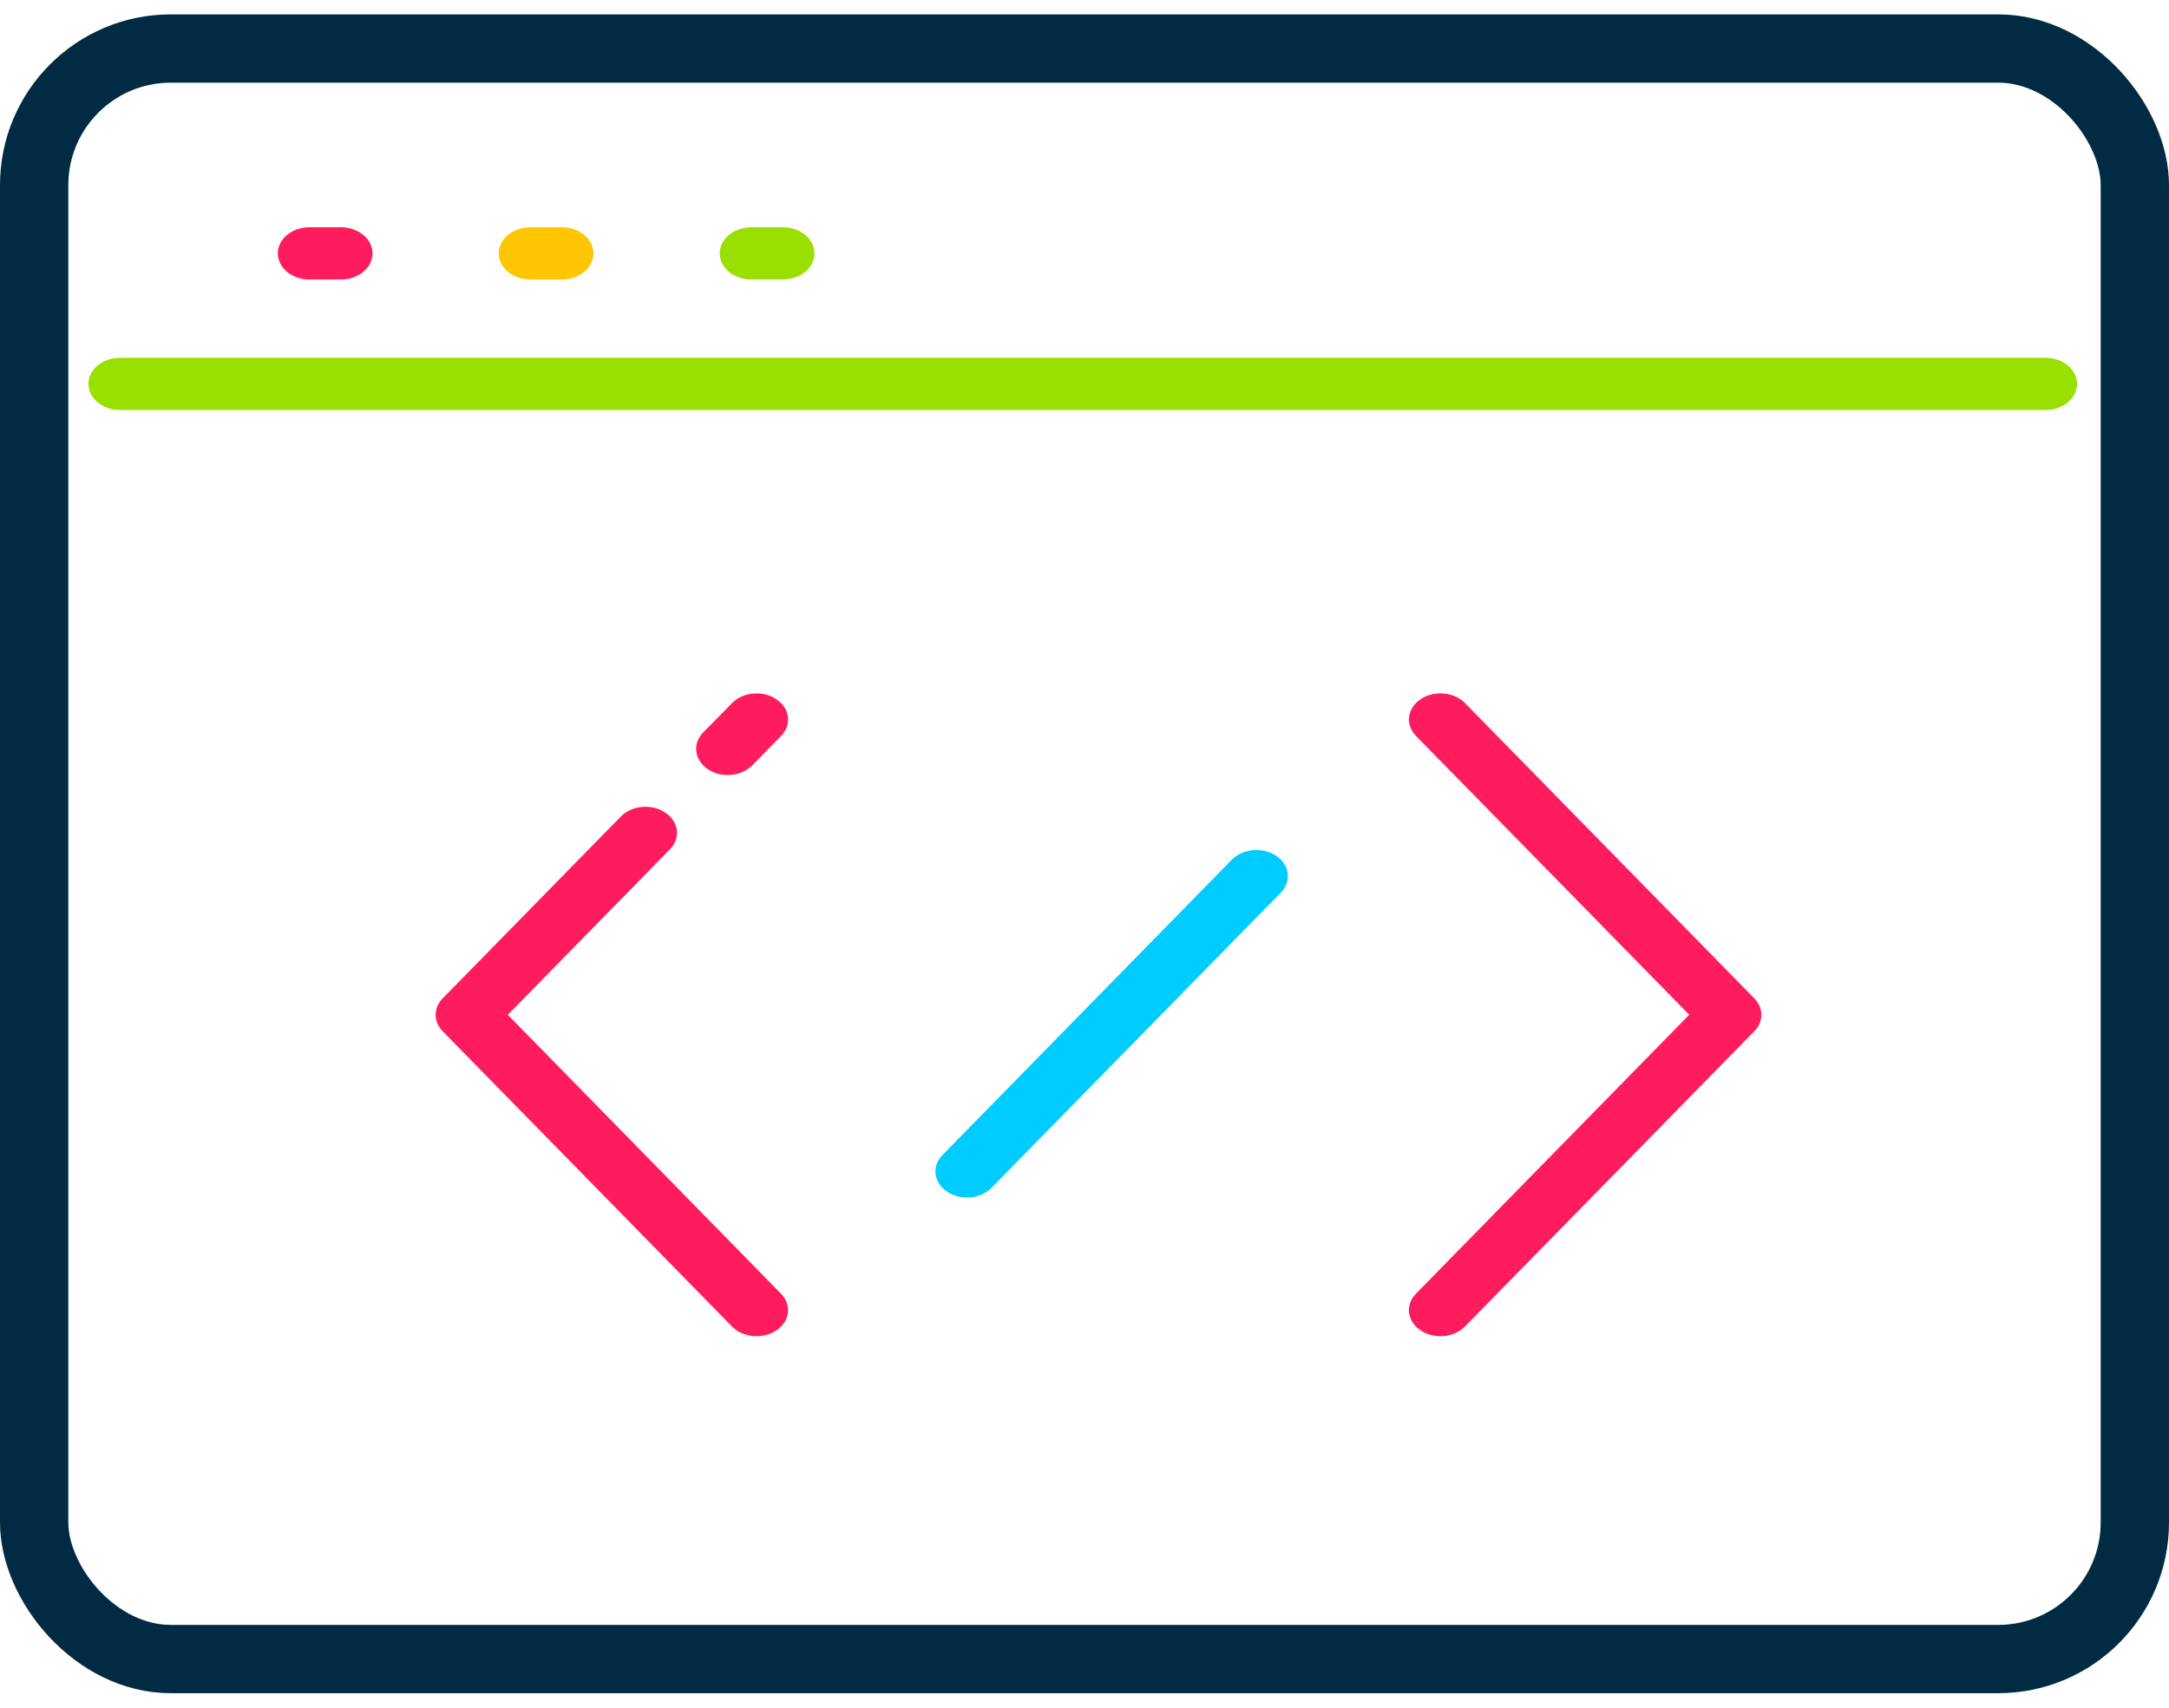 <?xml version="1.0" encoding="UTF-8" standalone="no"?>
<svg width="127px" height="100px" viewBox="0 0 127 100" version="1.1" xmlns="http://www.w3.org/2000/svg" xmlns:xlink="http://www.w3.org/1999/xlink" xmlns:sketch="http://www.bohemiancoding.com/sketch/ns">
    <!-- Generator: Sketch 3.3.3 (12072) - http://www.bohemiancoding.com/sketch -->
    <title>Slice 1</title>
    <desc>Created with Sketch.</desc>
    <defs></defs>
    <g id="Page-1" stroke="none" stroke-width="1" fill="none" fill-rule="evenodd" sketch:type="MSPage">
        <g id="devironment" sketch:type="MSLayerGroup" transform="translate(2, 2)">
            <g id="Page-1" sketch:type="MSShapeGroup">
                <g id="devironment">
                    <g id="code42">
                        <g id="Group">
                            <path d="M117.768,22.011 L5.025,22.011 C4.003,22.011 3.177,21.328 3.177,20.483 C3.177,19.637 4.003,18.954 5.025,18.954 L117.768,18.954 C118.788,18.954 119.616,19.637 119.616,20.483 C119.616,21.328 118.788,22.011 117.768,22.011 L117.768,22.011 L117.768,22.011 Z" id="Shape" fill="#99E000"></path>
                            <path d="M17.963,14.368 L16.115,14.368 C15.093,14.368 14.267,13.684 14.267,12.839 C14.267,11.993 15.093,11.31 16.115,11.31 L17.963,11.31 C18.983,11.31 19.811,11.993 19.811,12.839 C19.811,13.684 18.983,14.368 17.963,14.368 L17.963,14.368 L17.963,14.368 Z" id="Shape" fill="#FF1C5E"></path>
                            <path d="M30.901,14.368 L29.052,14.368 C28.03,14.368 27.204,13.684 27.204,12.839 C27.204,11.993 28.03,11.31 29.052,11.31 L30.901,11.31 C31.921,11.31 32.749,11.993 32.749,12.839 C32.749,13.684 31.921,14.368 30.901,14.368 L30.901,14.368 L30.901,14.368 Z" id="Shape" fill="#FFC500"></path>
                            <path d="M43.838,14.368 L41.99,14.368 C40.968,14.368 40.142,13.684 40.142,12.839 C40.142,11.993 40.968,11.31 41.99,11.31 L43.838,11.31 C44.858,11.31 45.687,11.993 45.687,12.839 C45.687,13.684 44.858,14.368 43.838,14.368 L43.838,14.368 L43.838,14.368 Z" id="Shape" fill="#99E000"></path>
                            <g transform="translate(0, 0.168)">
                                <path d="M42.299,76.083 C41.761,76.083 41.227,75.889 40.863,75.519 L23.92,58.226 C23.371,57.664 23.371,56.86 23.92,56.299 L34.357,45.644 C35,44.99 36.164,44.89 36.955,45.419 C37.75,45.951 37.87,46.914 37.227,47.569 L27.733,57.261 L43.731,73.594 C44.374,74.253 44.25,75.214 43.459,75.743 C43.117,75.974 42.707,76.083 42.299,76.083 L42.299,76.083 L42.299,76.083 Z" id="Shape" fill="#FF1C5E"></path>
                                <path d="M40.608,43.221 C40.199,43.221 39.789,43.109 39.445,42.878 C38.652,42.346 38.53,41.383 39.173,40.729 L40.863,39.006 C41.508,38.35 42.67,38.251 43.461,38.783 C44.252,39.315 44.376,40.278 43.733,40.932 L42.044,42.655 C41.68,43.027 41.145,43.221 40.608,43.221 L40.608,43.221 L40.608,43.221 Z" id="Shape" fill="#FF1C5E"></path>
                                <path d="M82.343,76.083 C81.932,76.083 81.522,75.974 81.18,75.742 C80.383,75.21 80.265,74.248 80.908,73.592 L96.907,57.259 L80.908,40.929 C80.265,40.272 80.389,39.309 81.18,38.778 C81.969,38.248 83.135,38.349 83.777,39.003 L100.718,56.298 C101.27,56.859 101.27,57.663 100.718,58.224 L83.777,75.517 C83.413,75.89 82.88,76.083 82.343,76.083 L82.343,76.083 L82.343,76.083 Z" id="Shape" fill="#FF1C5E"></path>
                                <path d="M54.619,67.962 C54.211,67.962 53.8,67.852 53.456,67.621 C52.664,67.089 52.542,66.126 53.185,65.472 L70.128,48.177 C70.773,47.523 71.935,47.422 72.726,47.951 C73.519,48.483 73.641,49.447 72.998,50.103 L56.055,67.396 C55.691,67.769 55.157,67.962 54.619,67.962 L54.619,67.962 L54.619,67.962 Z" id="Shape" fill="#00CCFF"></path>
                                <rect id="Rectangle-1" stroke="#002B43" stroke-width="4" x="0" y="0.674" width="123" height="94.316" rx="8"></rect>
                            </g>
                        </g>
                    </g>
                </g>
            </g>
        </g>
    </g>
</svg>